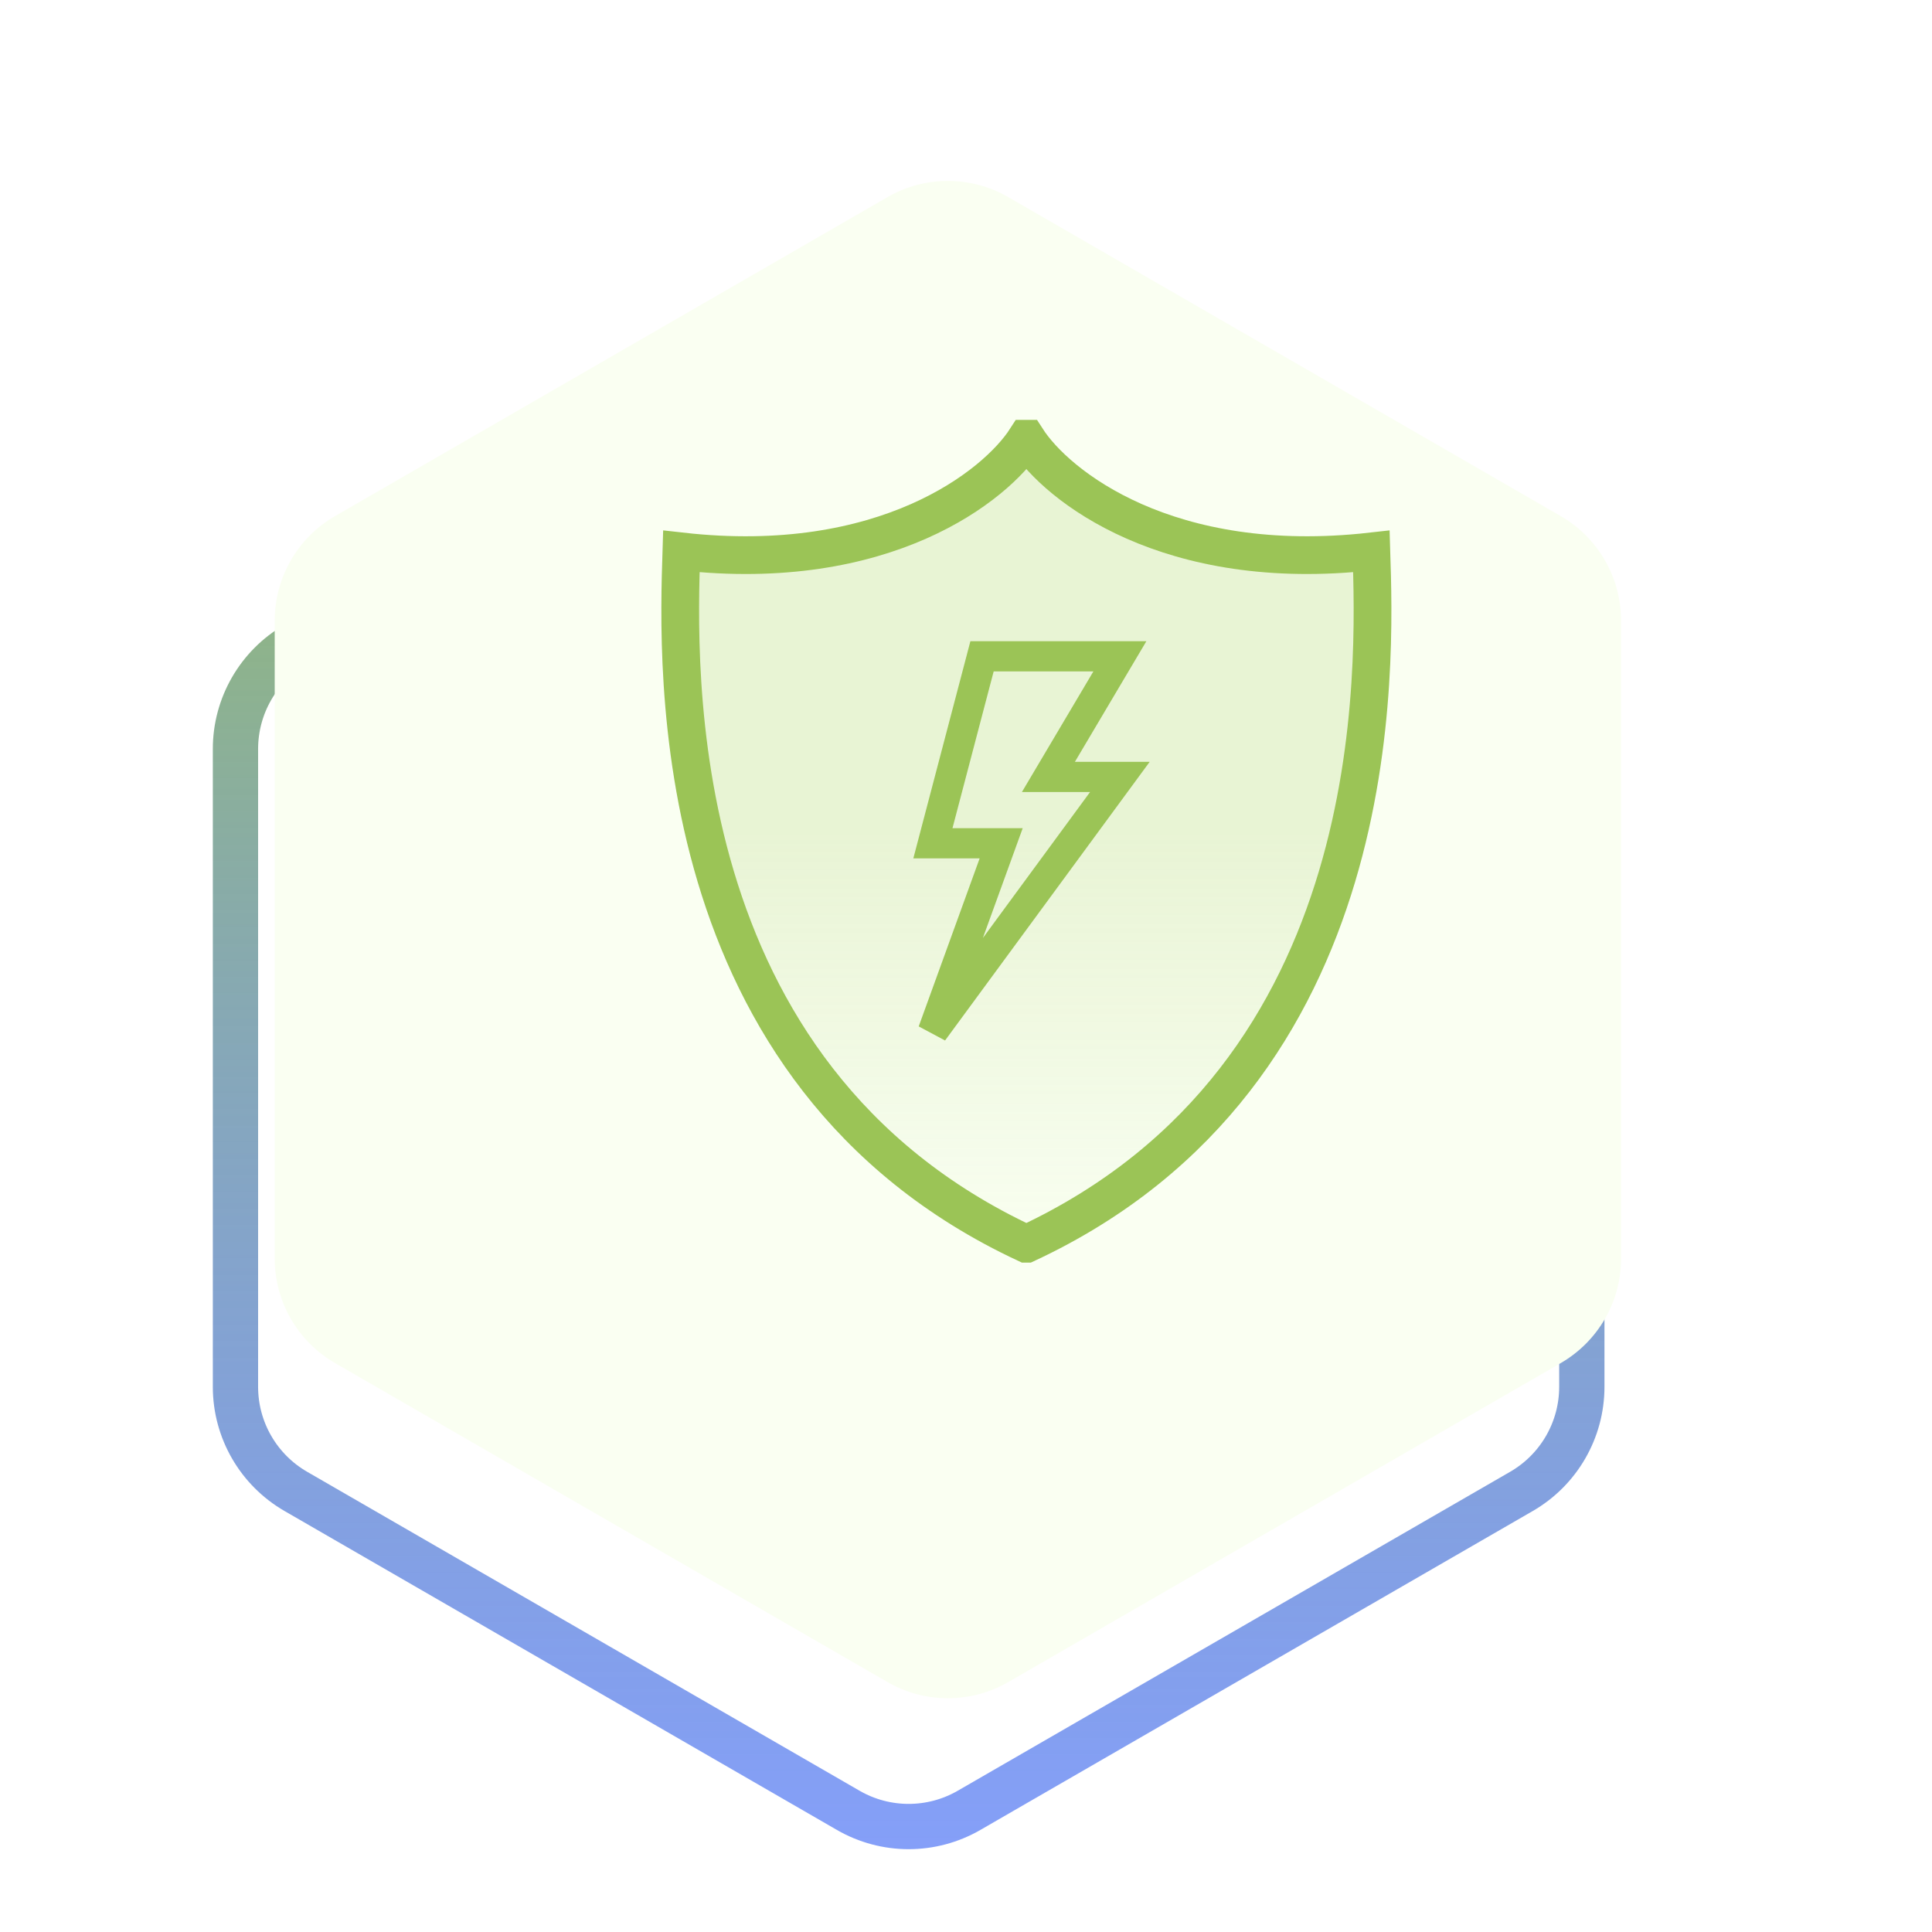 <svg width="128" height="128" viewBox="0 0 128 128" fill="none" xmlns="http://www.w3.org/2000/svg">
<path fill-rule="evenodd" clip-rule="evenodd" d="M56.2 21.559C58.675 20.13 61.725 20.13 64.2 21.559L100.8 42.691C103.275 44.12 104.8 46.761 104.8 49.619V91.881C104.8 94.739 103.275 97.38 100.8 98.809L64.2 119.941C61.725 121.37 58.675 121.37 56.2 119.941L19.6 98.809C17.124 97.38 15.6 94.739 15.6 91.881V49.619C15.6 46.761 17.124 44.12 19.6 42.691L56.2 21.559Z" stroke="url(#paint0_linear)" stroke-width="3"/>
<g filter="url(#filter0_d)">
<path fill-rule="evenodd" clip-rule="evenodd" d="M63.8 8.059C66.275 6.63 69.325 6.63 71.8 8.059L108.4 29.191C110.876 30.62 112.4 33.261 112.4 36.119V78.381C112.4 81.239 110.876 83.88 108.4 85.309L71.8 106.441C69.325 107.87 66.275 107.87 63.8 106.441L27.2 85.309C24.724 83.88 23.2 81.239 23.2 78.381V36.119C23.2 33.261 24.724 30.62 27.2 29.191L63.8 8.059Z" fill="#FAFFF2"/>
</g>
<path d="M44.08 35.765C58.173 37.343 65.884 31.246 67.978 28H68.022C70.116 31.246 77.827 37.343 91.92 35.765C92.166 43.654 93.275 71.757 68.022 83.467H68H67.978C42.725 71.757 43.834 43.654 44.08 35.765Z" fill="url(#paint1_linear)" fill-opacity="0.19"/>
<path d="M45.143 36.533C58.61 38.05 65.978 32.188 67.98 29.067H68H68.021C70.022 32.188 77.391 38.05 90.857 36.533C91.093 44.118 92.152 71.141 68.021 82.4H68H67.98C43.849 71.141 44.908 44.118 45.143 36.533Z" stroke="#9BC456" stroke-width="2.5"/>
<path d="M61.807 55.871L65.062 43.484H74.194L69.459 51.474H74.194L61.807 68.343L66.33 55.871H61.807Z" stroke="#9BC456" stroke-width="2"/>
<defs>
<filter id="filter0_d" x="13.2" y="6.988" width="99.201" height="110.525" filterUnits="userSpaceOnUse" color-interpolation-filters="sRGB">
<feFlood flood-opacity="0" result="BackgroundImageFix"/>
<feColorMatrix in="SourceAlpha" type="matrix" values="0 0 0 0 0 0 0 0 0 0 0 0 0 0 0 0 0 0 127 0"/>
<feOffset dx="-5" dy="5"/>
<feGaussianBlur stdDeviation="2.5"/>
<feColorMatrix type="matrix" values="0 0 0 0 0.748 0 0 0 0 0.887 0 0 0 0 0.514 0 0 0 0.2 0"/>
<feBlend mode="normal" in2="BackgroundImageFix" result="effect1_dropShadow"/>
<feBlend mode="normal" in="SourceGraphic" in2="effect1_dropShadow" result="shape"/>
</filter>
<linearGradient id="paint0_linear" x1="60.2" y1="14.844" x2="60.2" y2="126.656" gradientUnits="userSpaceOnUse">
<stop stop-color="#9BC456"/>
<stop offset="1" stop-color="#345FFA" stop-opacity="0.6"/>
</linearGradient>
<linearGradient id="paint1_linear" x1="68" y1="28" x2="68" y2="83.467" gradientUnits="userSpaceOnUse">
<stop offset="0.482" stop-color="#9BC456"/>
<stop offset="1" stop-color="#9BC456" stop-opacity="0"/>
</linearGradient>
</defs>
</svg>
